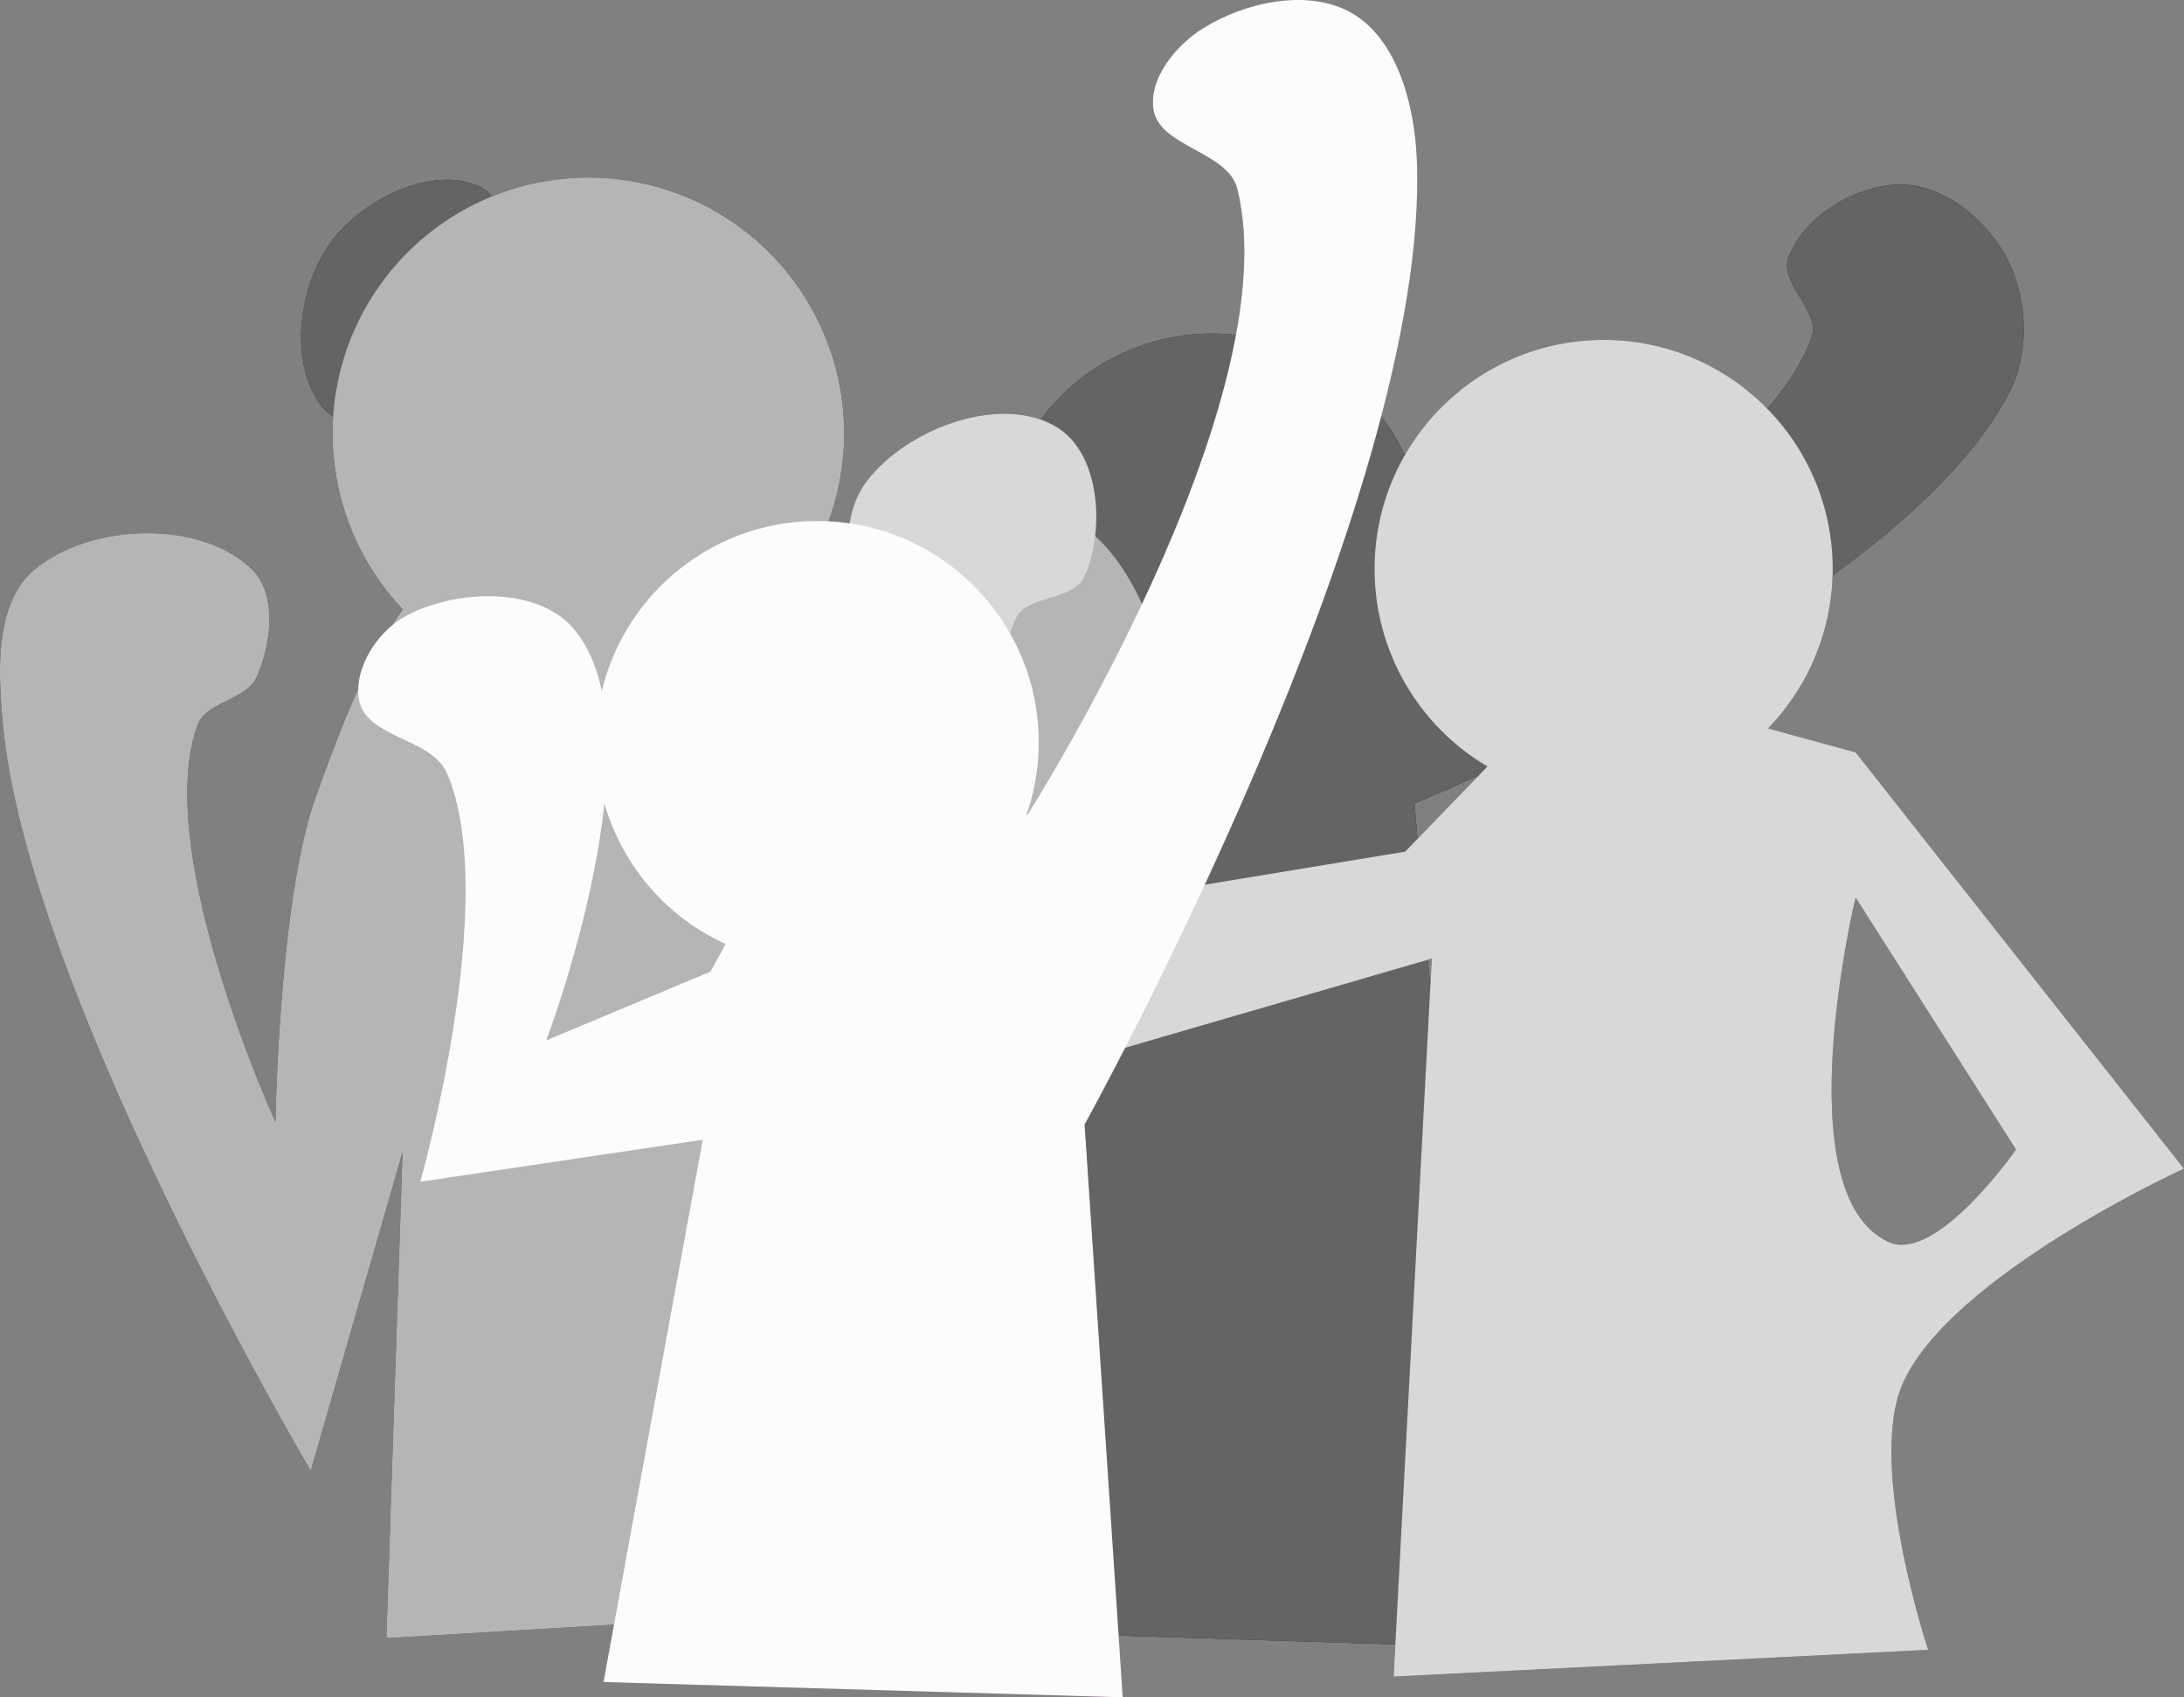 <?xml version="1.0" encoding="UTF-8" standalone="no"?>
<!-- Created with Inkscape (http://www.inkscape.org/) -->

<svg
   width="78.146mm"
   height="60.715mm"
   viewBox="0 0 78.146 60.715"
   version="1.1"
   id="svg5"
   inkscape:version="1.2.2 (b0a8486, 2022-12-01)"
   sodipodi:docname="All_persons.svg"
   xml:space="preserve"
   xmlns:inkscape="http://www.inkscape.org/namespaces/inkscape"
   xmlns:sodipodi="http://sodipodi.sourceforge.net/DTD/sodipodi-0.dtd"
   xmlns="http://www.w3.org/2000/svg"
   xmlns:svg="http://www.w3.org/2000/svg"><rect x="0" y="0" width="78.146" height="60.715" fill="#808080" stroke="none"/><sodipodi:namedview
     id="namedview7"
     pagecolor="#fbf3d6"
     bordercolor="#000000"
     borderopacity="0.25"
     inkscape:showpageshadow="2"
     inkscape:pageopacity="0"
     inkscape:pagecheckerboard="0"
     inkscape:deskcolor="#d1d1d1"
     inkscape:document-units="mm"
     showgrid="false"
     inkscape:zoom="0.67150345"
     inkscape:cx="515.26169"
     inkscape:cy="351.45017"
     inkscape:window-width="1360"
     inkscape:window-height="699"
     inkscape:window-x="0"
     inkscape:window-y="32"
     inkscape:window-maximized="1"
     inkscape:current-layer="layer5"
     showguides="false"><sodipodi:guide
       position="29.259,100.64"
       orientation="0,-1"
       id="guide15826"
       inkscape:locked="false" /></sodipodi:namedview><defs
     id="defs2" /><g
     inkscape:groupmode="layer"
     id="layer10"
     inkscape:label="Torcida"
     transform="translate(1.973,-235.012)"><path
       id="path2194"
       style="fill:#4f004f;fill-opacity:1;stroke-width:1.133;stroke-linecap:round;stroke-linejoin:round;paint-order:markers stroke fill"
       d="m 13.944,241.445 c -1.456,0.029 -3.094,0.985 -3.967,2.085 -1.223,1.54 -1.635,4.236 -0.546,5.874 0.925,1.391 3.261,0.81 4.782,1.503 7.05,3.212 19.809,12.158 19.809,12.158 v 30.328 L 51.234,293.939 48.638,263.748 c 0,0 17.411,-7.044 21.311,-14.754 0.72,-1.423 0.618,-3.377 -0.136,-4.782 -0.712,-1.324 -2.186,-2.559 -3.689,-2.595 -1.617,-0.039 -3.523,1.084 -4.098,2.595 -0.354,0.929 1.156,1.933 0.82,2.869 -1.723,4.801 -10.52,8.878 -14.399,10.474 a 7.65,7.65 0 0 0 0.601,-2.961 7.65,7.65 0 0 0 -7.65,-7.65 7.65,7.65 0 0 0 -7.65,7.65 7.65,7.65 0 0 0 0.816,3.43 c -3.508,-1.732 -14.66,-7.529 -18.439,-12.992 -0.641,-0.926 0.167,-2.737 -0.82,-3.279 -0.41,-0.225 -0.875,-0.319 -1.361,-0.309 z"
       inkscape:export-filename="Background/back_0.svg"
       inkscape:export-xdpi="96"
       inkscape:export-ydpi="96" /><path
       id="path1523"
       style="fill:#680068;fill-opacity:1;stroke-width:1.133;stroke-linecap:round;stroke-linejoin:round;paint-order:markers stroke fill"
       d="m 19.081,241.364 a 9.153,9.153 0 0 0 -9.153,9.153 9.153,9.153 0 0 0 2.511,6.293 c -1.385,1.972 -2.291,4.437 -3.099,6.665 -1.336,3.685 -1.456,11.668 -1.456,11.668 0,0 -4.424,-9.646 -2.794,-14.18 0.31,-0.861 1.754,-0.902 2.125,-1.739 0.523,-1.179 0.741,-2.975 -0.193,-3.864 -1.866,-1.775 -5.73,-1.627 -7.728,0 -1.479,1.204 -1.338,3.704 -1.159,5.603 0.901,9.573 11.012,26.661 11.012,26.661 l 3.284,-11.399 -0.579,17.388 16.228,-0.966 -0.387,-19.126 4.25,8.404 c 0,0 8.963,-14.804 7.728,-22.701 -0.384,-2.456 -1.972,-5.724 -4.444,-5.989 -1.361,-0.146 -2.656,1.407 -3.091,2.705 -0.502,1.497 0.912,3.059 0.966,4.637 0.119,3.435 -1.402,10.216 -1.402,10.216 0,0 -1.525,-6.878 -3.041,-10.023 -0.727,-1.507 -1.403,-3.222 -2.363,-4.628 a 9.153,9.153 0 0 0 1.936,-5.625 9.153,9.153 0 0 0 -9.153,-9.153 z" /><path
       id="path2305"
       style="fill:#901290;fill-opacity:1;stroke-width:1.133;stroke-linecap:round;stroke-linejoin:round;paint-order:markers stroke fill"
       d="m 55.408,247.171 c -4.527,-1.3e-4 -8.197,3.67 -8.197,8.197 10e-4,2.903 1.538,5.589 4.04,7.061 l -2.947,3.048 -12.432,2.049 c 0,0 -2.99,-7.218 -1.503,-10.383 0.409,-0.869 2.066,-0.626 2.459,-1.503 0.74,-1.646 0.572,-4.369 -0.957,-5.328 -2.003,-1.256 -5.402,0.029 -6.831,1.913 -1.348,1.778 -0.306,4.483 0,6.694 0.713,5.155 4.235,15.028 4.235,15.028 l 15.984,-4.645 -1.366,25.683 19.125,-0.957 c 0,0 -2.188,-6.588 -0.917,-9.506 1.688,-3.875 10.07,-7.707 10.07,-7.707 l -11.749,-14.891 -3.135,-0.855 c 1.483,-1.528 2.314,-3.573 2.316,-5.702 1.3e-4,-4.527 -3.67,-8.197 -8.196,-8.197 z m 9.016,19.946 5.738,9.016 c 0,0 -2.84,4.078 -4.55,3.309 -3.764,-1.694 -1.189,-12.325 -1.189,-12.325 z"
       sodipodi:nodetypes="sccccaaaaaccccaccccsccac" /><path
       id="path4337"
       style="fill:#c631c6;fill-opacity:1;stroke-width:1.133;stroke-linecap:round;stroke-linejoin:round;paint-order:markers stroke fill"
       d="m 46.398,235.481 c -1.546,-0.893 -3.815,-0.401 -5.328,0.546 -0.953,0.597 -1.918,1.753 -1.776,2.869 0.176,1.374 2.673,1.524 3.006,2.869 1.892,7.646 -7.514,22.404 -7.514,22.404 l -0.034,10e-4 c 0.292,-0.835 0.442,-1.712 0.443,-2.597 4e-5,-4.376 -3.547,-7.924 -7.924,-7.924 -4.376,-4e-5 -7.924,3.547 -7.924,7.924 0.002,3.105 1.818,5.923 4.645,7.208 l -0.546,0.989 -5.874,2.459 c 0,0 4.202,-11.046 0.956,-14.754 -1.323,-1.511 -4.25,-1.376 -6.011,-0.41 -1.001,0.549 -1.855,1.885 -1.639,3.006 0.257,1.334 2.604,1.348 3.142,2.596 1.935,4.483 -0.956,14.618 -0.956,14.618 l 10.109,-1.503 -3.552,19.399 18.579,0.546 -1.366,-20.492 c 0,0 12.43,-22.392 11.886,-34.563 -0.085,-1.894 -0.681,-4.242 -2.322,-5.191 z"
       sodipodi:nodetypes="aaaaccccccccaaaacccccaa" /><path
       id="path4753"
       style="fill:#646464;fill-opacity:1;stroke-width:1.133;stroke-linecap:round;stroke-linejoin:round;paint-order:markers stroke fill"
       d="m 13.944,241.445 c -1.456,0.029 -3.094,0.985 -3.967,2.085 -1.223,1.54 -1.635,4.236 -0.546,5.874 0.925,1.391 3.261,0.81 4.782,1.503 7.05,3.212 19.809,12.158 19.809,12.158 v 30.328 L 51.234,293.939 48.638,263.748 c 0,0 17.411,-7.044 21.311,-14.754 0.72,-1.423 0.618,-3.377 -0.136,-4.782 -0.712,-1.324 -2.186,-2.559 -3.689,-2.595 -1.617,-0.039 -3.523,1.084 -4.098,2.595 -0.354,0.929 1.156,1.933 0.82,2.869 -1.723,4.801 -10.52,8.878 -14.399,10.474 a 7.65,7.65 0 0 0 0.601,-2.961 7.65,7.65 0 0 0 -7.65,-7.65 7.65,7.65 0 0 0 -7.65,7.65 7.65,7.65 0 0 0 0.816,3.43 c -3.508,-1.732 -14.66,-7.529 -18.439,-12.992 -0.641,-0.926 0.167,-2.737 -0.82,-3.279 -0.41,-0.225 -0.875,-0.319 -1.361,-0.309 z" /><path
       id="path4755"
       style="fill:#b5b5b5;fill-opacity:1;stroke-width:1.133;stroke-linecap:round;stroke-linejoin:round;paint-order:markers stroke fill"
       d="m 19.081,241.364 a 9.153,9.153 0 0 0 -9.153,9.153 9.153,9.153 0 0 0 2.511,6.293 c -1.385,1.972 -2.291,4.437 -3.099,6.665 -1.336,3.685 -1.456,11.668 -1.456,11.668 0,0 -4.424,-9.646 -2.794,-14.18 0.31,-0.861 1.754,-0.902 2.125,-1.739 0.523,-1.179 0.741,-2.975 -0.193,-3.864 -1.866,-1.775 -5.73,-1.627 -7.728,0 -1.479,1.204 -1.338,3.704 -1.159,5.603 0.901,9.573 11.012,26.661 11.012,26.661 l 3.284,-11.399 -0.579,17.388 16.228,-0.966 -0.387,-19.126 4.25,8.404 c 0,0 8.963,-14.804 7.728,-22.701 -0.384,-2.456 -1.972,-5.724 -4.444,-5.989 -1.361,-0.146 -2.656,1.407 -3.091,2.705 -0.502,1.497 0.912,3.059 0.966,4.637 0.119,3.435 -1.402,10.216 -1.402,10.216 0,0 -1.525,-6.878 -3.041,-10.023 -0.727,-1.507 -1.403,-3.222 -2.363,-4.628 a 9.153,9.153 0 0 0 1.936,-5.625 9.153,9.153 0 0 0 -9.153,-9.153 z" /><path
       id="path4757"
       style="fill:#d8d8d8;fill-opacity:1;stroke-width:1.133;stroke-linecap:round;stroke-linejoin:round;paint-order:markers stroke fill"
       d="m 55.408,247.171 c -4.527,-1.3e-4 -8.197,3.67 -8.197,8.197 10e-4,2.903 1.538,5.589 4.04,7.061 l -2.947,3.048 -12.432,2.049 c 0,0 -2.99,-7.218 -1.503,-10.383 0.409,-0.869 2.066,-0.626 2.459,-1.503 0.74,-1.646 0.572,-4.369 -0.957,-5.328 -2.003,-1.256 -5.402,0.029 -6.831,1.913 -1.348,1.778 -0.306,4.483 0,6.694 0.713,5.155 4.235,15.028 4.235,15.028 l 15.984,-4.645 -1.366,25.683 19.125,-0.957 c 0,0 -2.188,-6.588 -0.917,-9.506 1.688,-3.875 10.07,-7.707 10.07,-7.707 l -11.749,-14.891 -3.135,-0.855 c 1.483,-1.528 2.314,-3.573 2.316,-5.702 1.3e-4,-4.527 -3.67,-8.197 -8.196,-8.197 z m 9.016,19.946 5.738,9.016 c 0,0 -2.84,4.078 -4.55,3.309 -3.764,-1.694 -1.189,-12.325 -1.189,-12.325 z"
       sodipodi:nodetypes="sccccaaaaaccccaccccsccac" /><path
       id="path4759"
       style="fill:#fcfcfc;fill-opacity:1;stroke-width:1.133;stroke-linecap:round;stroke-linejoin:round;paint-order:markers stroke fill"
       d="m 46.398,235.481 c -1.546,-0.893 -3.815,-0.401 -5.328,0.546 -0.953,0.597 -1.918,1.753 -1.776,2.869 0.176,1.374 2.673,1.524 3.006,2.869 1.892,7.646 -7.514,22.404 -7.514,22.404 l -0.034,10e-4 c 0.292,-0.835 0.442,-1.712 0.443,-2.597 4e-5,-4.376 -3.547,-7.924 -7.924,-7.924 -4.376,-4e-5 -7.924,3.547 -7.924,7.924 0.002,3.105 1.818,5.923 4.645,7.208 l -0.546,0.989 -5.874,2.459 c 0,0 4.202,-11.046 0.956,-14.754 -1.323,-1.511 -4.25,-1.376 -6.011,-0.41 -1.001,0.549 -1.855,1.885 -1.639,3.006 0.257,1.334 2.604,1.348 3.142,2.596 1.935,4.483 -0.956,14.618 -0.956,14.618 l 10.109,-1.503 -3.552,19.399 18.579,0.546 -1.366,-20.492 c 0,0 12.43,-22.392 11.886,-34.563 -0.085,-1.894 -0.681,-4.242 -2.322,-5.191 z"
       sodipodi:nodetypes="aaaaccccccccaaaacccccaa" /></g></svg>
